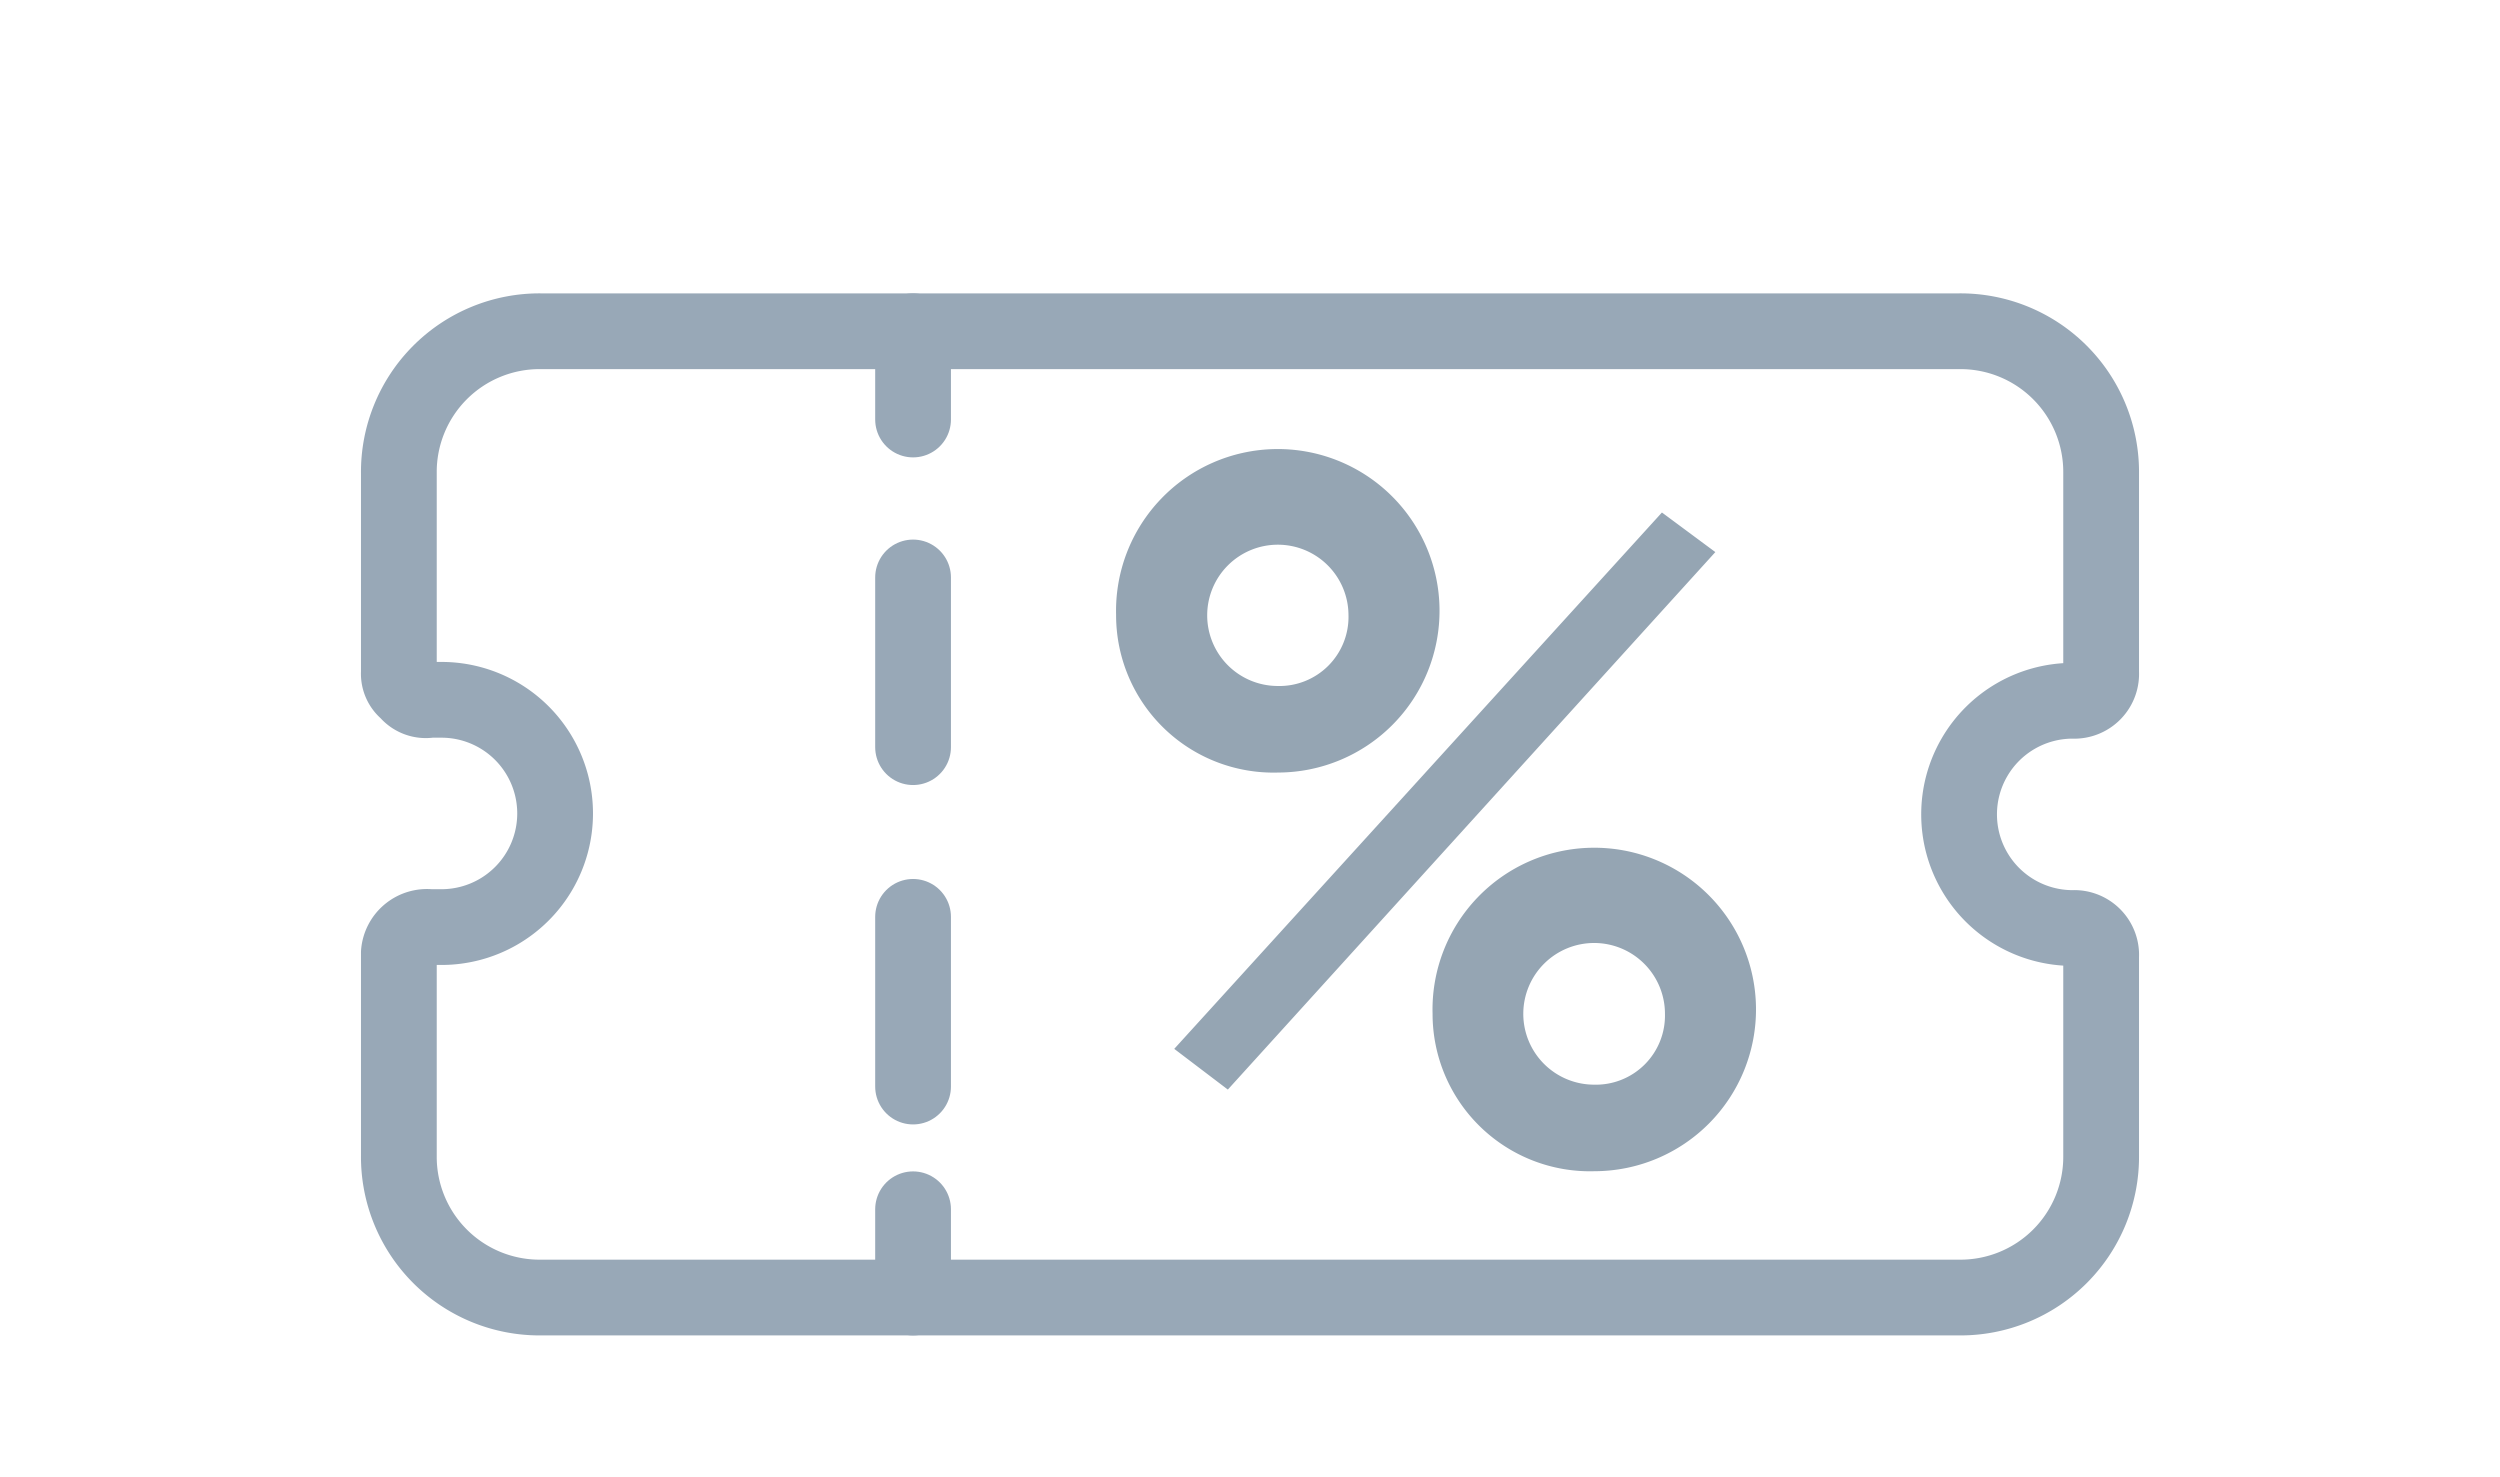 <svg xmlns="http://www.w3.org/2000/svg" viewBox="0 0 132 78"><defs><style>.cls-1,.cls-3,.cls-4{fill:none;}.cls-1,.cls-3{stroke:#98a8b7;stroke-linecap:round;stroke-linejoin:round;stroke-width:4px;}.cls-2{fill:#95a5b3;}.cls-3{stroke-dasharray:8.96 8.96;}</style></defs><g id="Layer_2" data-name="Layer 2"><g id="Layer_1-2" data-name="Layer 1"><path class="cls-1" d="M109.44,37a1.42,1.42,0,0,0,1.5-1.5V25a7.43,7.43,0,0,0-7.5-7.51H28.56A7.43,7.43,0,0,0,21.06,25V35.5a1.17,1.17,0,0,0,.45,1,1.24,1.24,0,0,0,1.2.45h.6a6,6,0,1,1,0,12h-.6a1.49,1.49,0,0,0-1.65,1.35V61a7.43,7.43,0,0,0,7.5,7.51h74.88a7.43,7.43,0,0,0,7.5-7.51V50.5a1.42,1.42,0,0,0-1.5-1.5,6,6,0,0,1,0-12Z"/><path class="cls-2" d="M58.93,32.47a8.54,8.54,0,1,1,8.57,8.32A8.31,8.31,0,0,1,58.93,32.47Zm28.82-5.41,2.82,2.09L64.83,57.53,62,55.38ZM71.2,32.47a3.73,3.73,0,1,0-3.76,3.75A3.65,3.65,0,0,0,71.2,32.47Zm4.44,21.06a8.54,8.54,0,1,1,8.56,8.31A8.31,8.31,0,0,1,75.64,53.53Zm12.27,0a3.74,3.74,0,1,0-3.76,3.74A3.65,3.65,0,0,0,87.91,53.53Z"/><line class="cls-1" x1="48.21" y1="17.49" x2="48.21" y2="22.15"/><line class="cls-3" x1="48.21" y1="30.49" x2="48.21" y2="59.68"/><line class="cls-1" x1="48.21" y1="63.85" x2="48.21" y2="68.51"/><rect class="cls-4" width="132" height="78"/></g></g></svg>